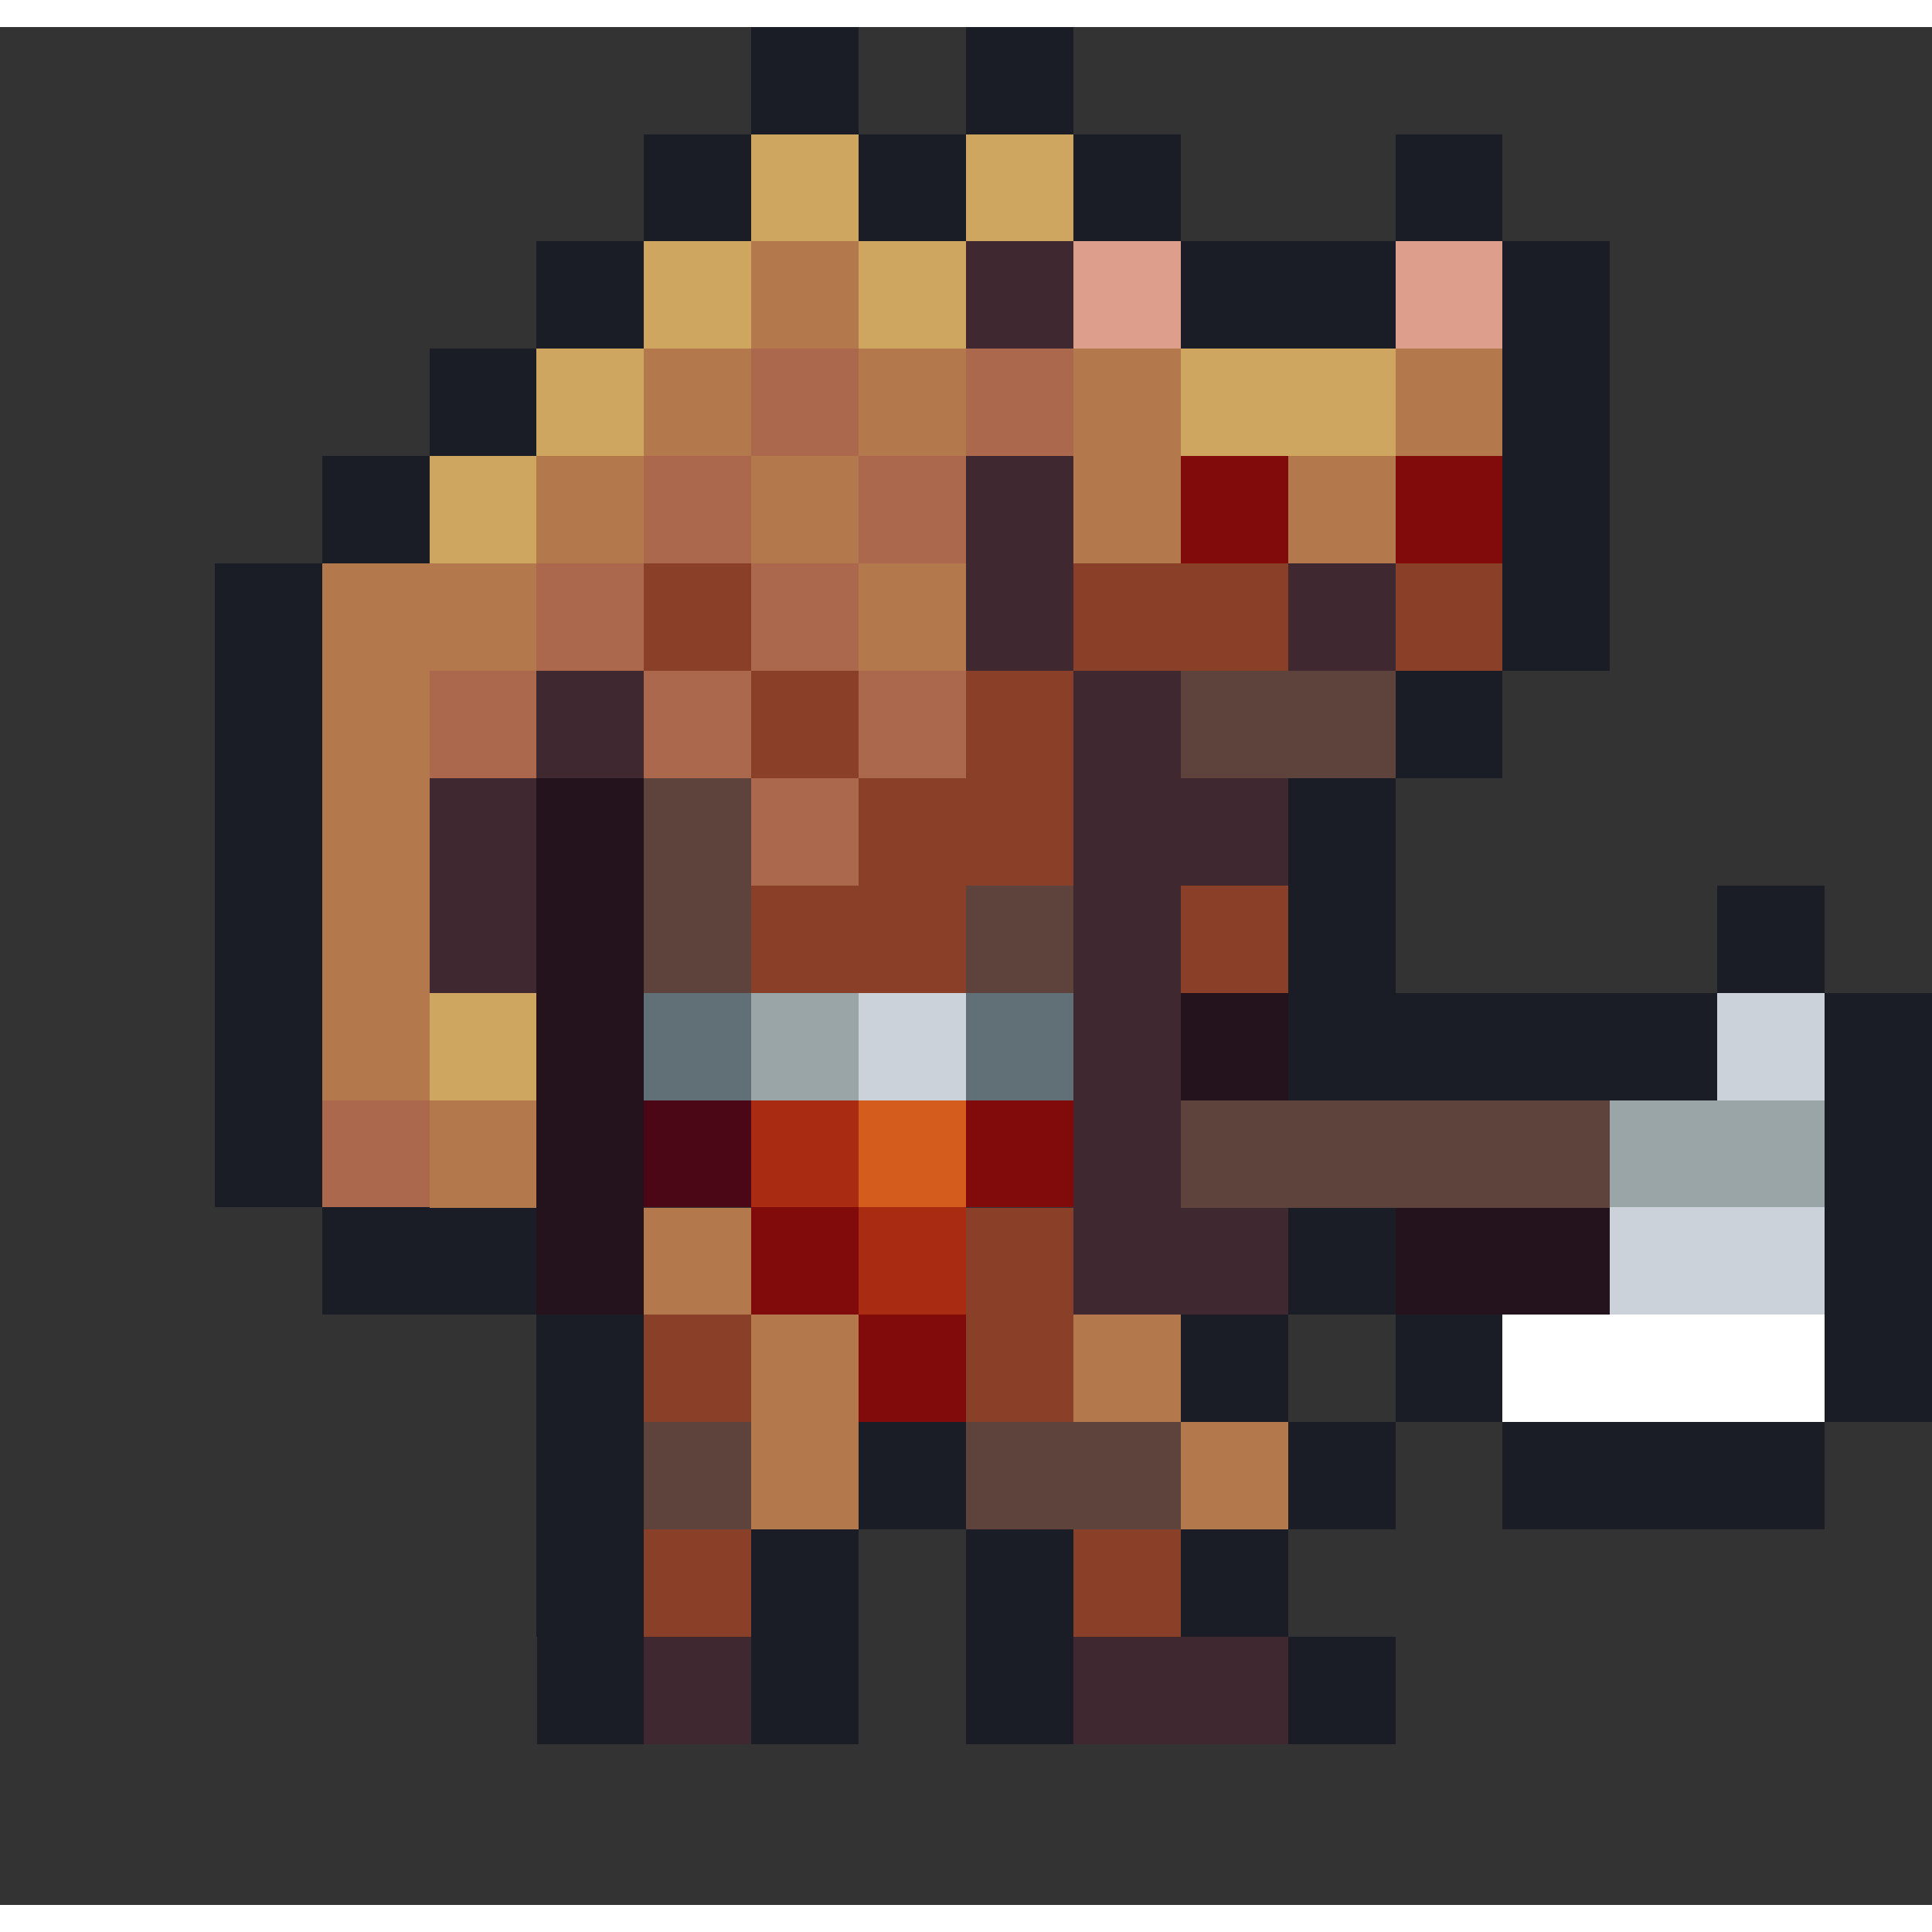 <svg xmlns="http://www.w3.org/2000/svg" width="32" height="32" shape-rendering="crispEdges" viewBox="0 -0.5 36 35"><rect x="0" y="-0.5" width="36" height="35" fill="#333333" stroke="none"/><path stroke="#1a1c26" d="M14 0h2m2 0h2m-6 1h2m2 0h2m-8 1h2m2 0h2m2 0h2m4 0h2M12 3h2m2 0h2m2 0h2m4 0h2M10 4h2m10 0h4m2 0h2M10 5h2m10 0h4m2 0h2M8 6h2m18 0h2M8 7h2m18 0h2M6 8h2m20 0h2M6 9h2m20 0h2M4 10h2m22 0h2M4 11h2m22 0h2M4 12h2m20 0h2M4 13h2m20 0h2M4 14h2m18 0h2M4 15h2m18 0h2M4 16h2m18 0h2m6 0h2M4 17h2m18 0h2m6 0h2M4 18h2m18 0h8m2 0h2M4 19h2m18 0h8m2 0h2M4 20h2m28 0h2M4 21h2m28 0h2M6 22h4m14 0h2m8 0h2M6 23h4m14 0h2m8 0h2m-26 1h2m10 0h2m2 0h2m6 0h2m-26 1h2m10 0h2m2 0h2m6 0h2m-26 1h2m4 0h2m6 0h2m2 0h6m-24 1h2m4 0h2m6 0h2m2 0h6m-24 1h2m2 0h2m2 0h2m2 0h2m-14 1h2m2 0h2m2 0h2m2 0h2m-14 1h2m2 0h2m2 0h2m4 0h2m-16 1h2m2 0h2m2 0h2m4 0h2"/><path stroke="#cea65f" d="M14 2h2m2 0h2m-6 1h2m2 0h2m-8 1h2m2 0h2m-6 1h2m2 0h2m-8 1h2m10 0h4M10 7h2m10 0h4M8 8h2M8 9h2m-2 9h2m-2 1h2"/><path stroke="#b3794d" d="M14 4h2m-2 1h2m-4 1h2m2 0h2m2 0h2m4 0h2M12 7h2m2 0h2m2 0h2m4 0h2M10 8h2m2 0h2m4 0h2m2 0h2M10 9h2m2 0h2m4 0h2m2 0h2M6 10h4m6 0h2M6 11h4m6 0h2M6 12h2m-2 1h2m-2 1h2m-2 1h2m-2 1h2m-2 1h2m-2 1h2m-2 1h2m0 1h2m-2 1h2m2 1h2m-2 1h2m0 1h2m4 0h2m-8 1h2m4 0h2m-8 1h2m6 0h2m-10 1h2m6 0h2"/><path stroke="#402830" d="M18 4h2m-2 1h2m-2 3h2m-2 1h2m-2 1h2m4 0h2m-8 1h2m4 0h2m-16 1h2m8 0h2m-12 1h2m8 0h2M8 14h2m10 0h4M8 15h2m10 0h4M8 16h2m10 0h2M8 17h2m10 0h2m-2 1h2m-2 1h2m-2 1h2m-2 1h2m-2 1h4m-4 1h4m-12 7h2m6 0h4m-12 1h2m6 0h4"/><path stroke="#de9e8c" d="M20 4h2m4 0h2m-8 1h2m4 0h2"/><path stroke="#ab684c" d="M14 6h2m2 0h2m-6 1h2m2 0h2m-8 1h2m2 0h2m-6 1h2m2 0h2m-8 1h2m2 0h2m-6 1h2m2 0h2m-8 1h2m2 0h2m2 0h2M8 13h2m2 0h2m2 0h2m-4 1h2m-2 1h2M6 20h2m-2 1h2"/><path stroke="#810b0b" d="M22 8h2m2 0h2m-6 1h2m2 0h2M18 20h2m-2 1h2m-6 1h2m-2 1h2m0 1h2m-2 1h2"/><path stroke="#8a4028" d="M12 10h2m6 0h4m2 0h2m-16 1h2m6 0h4m2 0h2m-14 1h2m2 0h2m-6 1h2m2 0h2m-4 1h4m-4 1h4m-6 1h4m4 0h2m-10 1h4m4 0h2m-6 5h2m-2 1h2m-8 1h2m4 0h2m-8 1h2m4 0h2m-8 3h2m6 0h2m-10 1h2m6 0h2"/><path stroke="#5e423c" d="M22 12h4m-4 1h4m-14 1h2m-2 1h2m-2 1h2m4 0h2m-8 1h2m4 0h2m2 3h8m-8 1h8m-18 5h2m4 0h4m-10 1h2m4 0h4"/><path stroke="#24131d" d="M10 14h2m-2 1h2m-2 1h2m-2 1h2m-2 1h2m10 0h2m-14 1h2m10 0h2m-14 1h2m-2 1h2m-2 1h2m14 0h4m-20 1h2m14 0h4"/><path stroke="#617077" d="M12 18h2m4 0h2m-8 1h2m4 0h2"/><path stroke="#99a5a7" d="M14 18h2m-2 1h2m14 1h4m-4 1h4"/><path stroke="#cbd2d9" d="M16 18h2m14 0h2m-18 1h2m14 0h2m-4 3h4m-4 1h4"/><path stroke="#4c0717" d="M12 20h2m-2 1h2"/><path stroke="#a82b12" d="M14 20h2m-2 1h2m0 1h2m-2 1h2"/><path stroke="#d45c1d" d="M16 20h2m-2 1h2"/><path stroke="#fff" d="M28 24h6m-6 1h6"/></svg>
